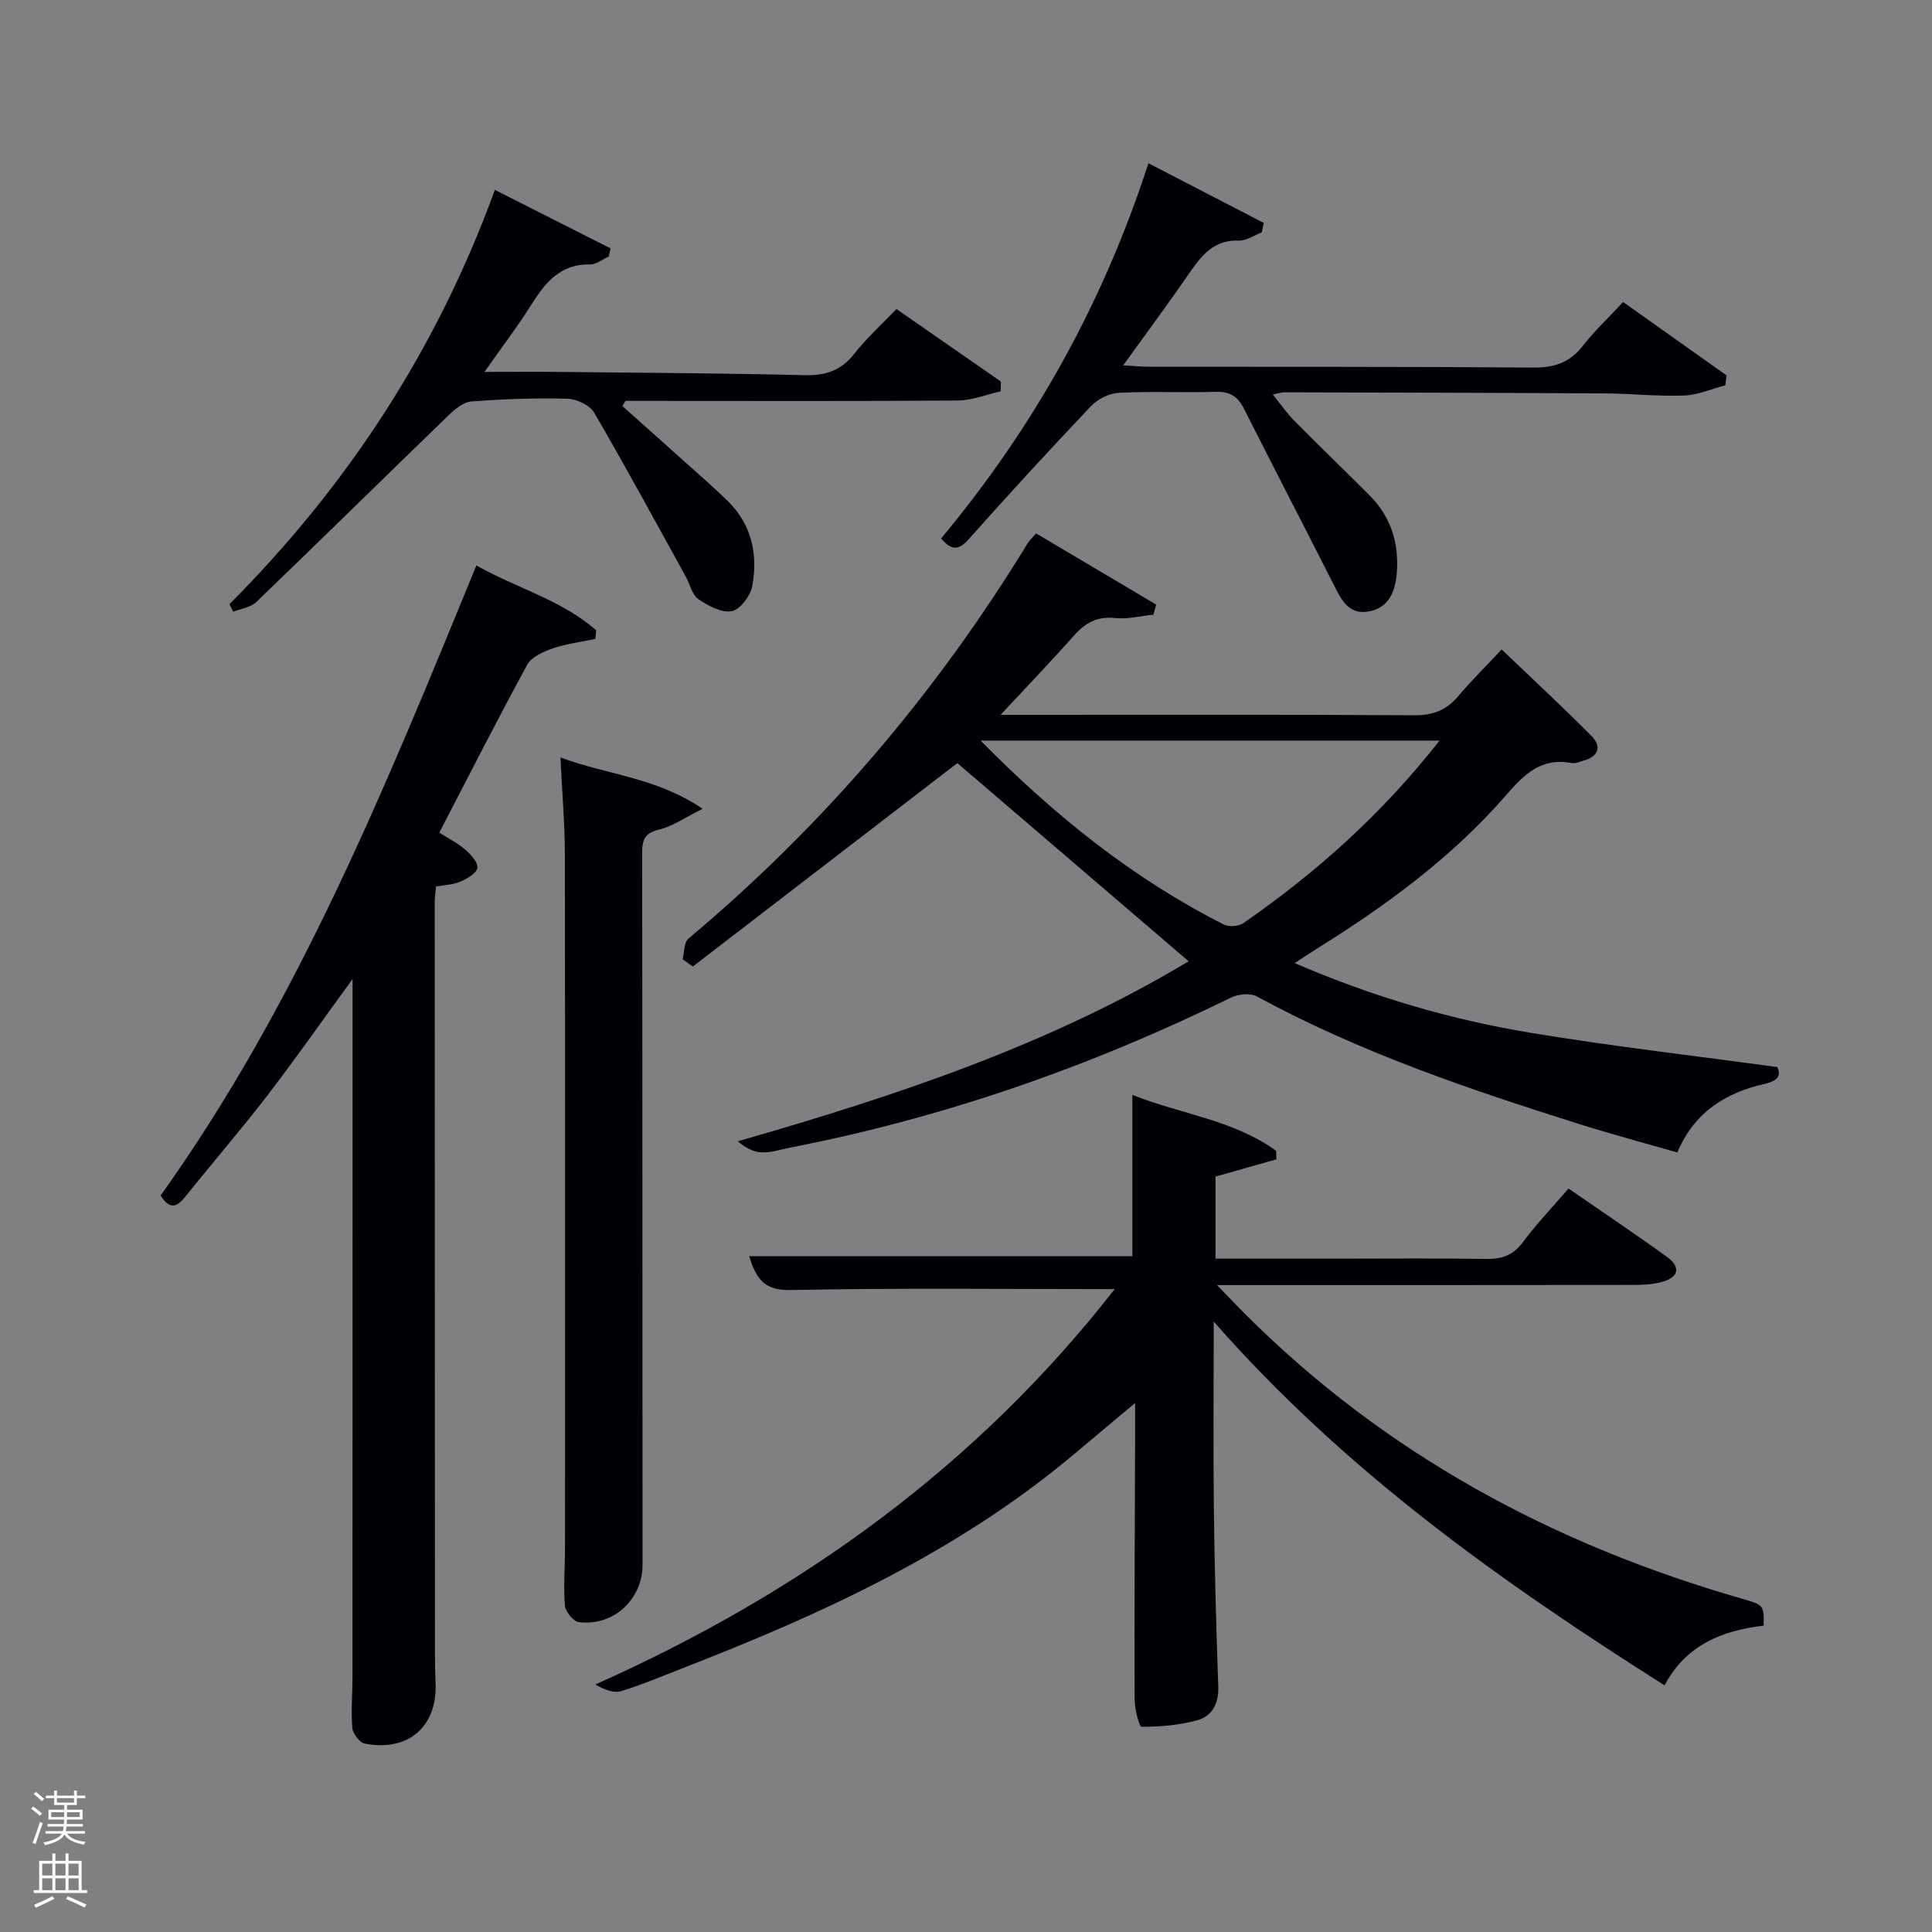 <svg enable-background="new 0 0 400 400" viewBox="0 0 400 400" xmlns="http://www.w3.org/2000/svg"><rect x="0" y="0" width="400" height="400" fill="#808080" stroke="none"/><path d="m6.44 374.46.42-.45c.65.47 1.27.95 1.85 1.44l-.45.49c-.65-.56-1.25-1.06-1.82-1.48m.93 7.33-.63-.26c.55-1.36 1.05-2.8 1.52-4.33.19.1.38.19.59.27-.46 1.29-.95 2.73-1.48 4.32m-.38-10.38.44-.42c.43.34 1.01.82 1.74 1.44l-.49.49c-.53-.51-1.09-1.01-1.69-1.51m2.5.35h1.72v-1.04h.59v1.04h3.52v-1.04h.59v1.04h1.75v.53h-1.75v1.42h-2.03v.97h3.22v2.03h-3.24c0 .35-.01.66-.03.93h3.32v.53h-3.37c-.03.27-.08.58-.15.94h3.96v.53h-3.71c.67.92 1.93 1.48 3.79 1.68-.13.24-.23.44-.29.59-2.13-.38-3.48-1.08-4.04-2.12-.43.97-1.77 1.72-4.03 2.23-.09-.19-.2-.37-.33-.55 2.1-.42 3.37-1.03 3.81-1.83h-3.36v-.53h3.58c.08-.29.13-.61.16-.94h-3.33v-.53h3.39c.02-.27.04-.58.04-.93h-3.23v-2.03h3.25v-.97h-2.07v-1.42h-1.73zm1.12 3.44v1h2.65c.01-.3.02-.44.02-.4v-.25-.35zm1.19-2h3.52v-.91h-3.52zm4.71 2h-2.63v.59c0 .15-.01.28-.01.4h2.64z" fill="#fafbfc"/><path d="m13.56 383.74h.63v1.52h2.72v6.07h1.13v.6h-11.06v-.6h1.13v-6.07h2.73v-1.52h.63v1.52h2.1v-1.52zm-2.69 8.83.38.56c-1.24.63-2.53 1.25-3.85 1.85-.1-.21-.21-.42-.34-.63 1.36-.55 2.63-1.15 3.81-1.78m-2.13-4.27h2.1v-2.45h-2.1zm0 3.04h2.1v-2.46h-2.1zm2.72-3.04h2.1v-2.45h-2.1zm0 3.04h2.1v-2.46h-2.1zm6.07 3.6c-1.41-.71-2.7-1.3-3.86-1.78l.35-.56c1.45.62 2.75 1.19 3.88 1.72zm-1.25-9.09h-2.1v2.45h2.1zm-2.09 5.49h2.1v-2.46h-2.1z" fill="#fafbfc"/><g fill="#010105"><path d="m230.78 266.9c-22.59 0-44.86-.27-67.11.19-5.62.12-7.14-2.55-8.57-7h79.34c0-11.22 0-21.93 0-33.41 9.92 3.98 20.88 5.14 29.78 11.6.01.58.02 1.17.04 1.75-4.14 1.17-8.28 2.34-12.6 3.57v16.99h25.49c10.17 0 20.33-.11 30.5.06 3.27.06 5.62-.73 7.65-3.47 2.77-3.73 6.01-7.11 9.44-11.11 6.82 4.72 13.68 9.31 20.37 14.14 2.89 2.08 2.53 4.22-1 5.19-1.88.52-3.92.63-5.89.63-28.32.04-56.65.03-86.25.03 2.42 2.49 4.16 4.34 5.95 6.12 28.93 28.89 63.69 47.6 102.74 58.81 4.55 1.31 4.54 1.36 4.49 5.58-8.5 1.01-16.03 3.91-20.52 12.36-33.67-21.32-65.97-44.15-93.34-75.31 0 14.02-.12 26.59.03 39.17.14 12.15.49 24.29.91 36.43.12 3.52-1.28 6.11-4.41 6.96-3.7 1-7.64 1.34-11.47 1.33-.5 0-1.43-3.71-1.44-5.7-.06-18.5.05-36.99.1-55.49 0-1.62 0-3.24 0-5.84-4.85 4.07-8.97 7.53-13.1 10.98-23.85 19.9-51.6 32.66-80.24 43.79-4.34 1.68-8.63 3.52-13.06 4.88-1.54.47-3.45-.29-5.35-1.38 42.51-18.95 78.95-45.22 107.52-81.85z"/><path d="m214.5 110.43c8.51 5.04 16.69 9.89 24.87 14.74-.19.7-.38 1.4-.57 2.09-2.63.27-5.31.97-7.88.7-3.76-.41-6.26 1.01-8.63 3.7-4.62 5.22-9.46 10.25-15.13 16.34h6.13c26.49 0 52.98-.08 79.47.09 3.84.02 6.64-.99 9.09-3.89 2.68-3.18 5.65-6.1 9.05-9.74 6.52 6.24 12.7 11.95 18.6 17.92 2.15 2.17 1.47 4.26-1.67 5.11-.8.22-1.67.64-2.41.5-6.29-1.23-9.82 2.28-13.64 6.68-11.12 12.79-24.68 22.73-39 31.66-1.38.86-2.74 1.78-4.73 3.07 16.17 6.98 32.32 11.7 48.96 14.45 16.69 2.76 33.51 4.69 50.98 7.08.72 1.64.32 2.79-2.66 3.48-7.93 1.82-14.48 5.73-18.06 14.19-6.68-1.92-13.37-3.7-19.96-5.77-22.99-7.24-45.8-14.95-67.09-26.53-1.37-.75-3.88-.49-5.4.26-29.07 14.26-59.38 24.85-91.2 31.03-1.95.38-3.92 1.06-5.87 1-1.71-.05-3.4-.95-5.02-2.29 32.84-9.42 64.78-20.07 93.36-37.28-16.14-13.83-32.24-27.63-47.88-41.03-17.97 13.82-36.37 27.96-54.76 42.11-.71-.49-1.41-.98-2.12-1.48.37-1.46.26-3.5 1.2-4.29 27.94-23.41 51.25-50.76 70.23-81.84.33-.53.82-.98 1.74-2.06zm83.54 42.9c-31.95 0-63.05 0-95.02 0 15.36 15.58 31.57 28.58 50.4 38.1 1.05.53 3.05.36 4.03-.32 15.09-10.47 28.68-22.58 40.59-37.78z"/><path d="m98.63 117.08c8.5 4.77 17.74 7.18 24.82 13.44-.07.59-.14 1.18-.21 1.77-2.93.62-5.95.98-8.77 1.95-1.96.67-4.42 1.75-5.31 3.38-6.21 11.37-12.06 22.93-18.21 34.77 1.88 1.2 3.8 2.15 5.36 3.51 1.16 1 2.69 2.65 2.52 3.79-.16 1.12-2.13 2.24-3.53 2.85-1.46.64-3.18.66-5.03 1-.1 1.17-.27 2.3-.27 3.43.01 51.83.03 103.66.05 155.49 0 2 .05 4 .13 6 .38 9-5.6 14.26-14.64 12.54-1.07-.2-2.49-2.04-2.59-3.22-.3-3.47.02-6.99.03-10.48.02-46.68.02-93.34.02-140 0-1.11 0-2.22 0-4.61-6.39 8.77-11.86 16.59-17.67 24.15-5.48 7.12-11.36 13.92-16.98 20.94-1.78 2.23-3.25 2.66-5.1-.26 28.48-39.84 46.7-84.96 65.38-130.44z"/><path d="m116.03 156.82c9.66 3.61 19.84 4.11 29.44 10.63-3.81 1.89-6.28 3.68-9.02 4.31-3 .7-3.5 2.14-3.5 4.84.07 49.13.05 98.27.08 147.4 0 7.11-6.01 12.76-13.2 11.84-1.13-.14-2.76-2.17-2.87-3.43-.32-3.97.02-7.98.02-11.98.01-47.8.04-95.6-.03-143.4 0-6.45-.57-12.91-.92-20.21z"/><path d="m47.5 125.09c24.41-24.48 42.93-52.73 54.96-85.78 8.19 4.15 16.07 8.13 23.95 12.12-.13.56-.25 1.11-.38 1.67-1.28.58-2.57 1.67-3.84 1.65-6.24-.14-9.35 3.82-12.28 8.48-2.78 4.43-5.98 8.6-9.61 13.77 6.17 0 11.27-.05 16.37.01 16.64.17 33.29.26 49.92.67 4.37.11 7.58-.98 10.33-4.49 2.55-3.26 5.67-6.06 8.68-9.21 7.24 5.03 14.43 10.02 21.62 15.01-.01.68-.03 1.35-.04 2.03-2.95.66-5.9 1.87-8.86 1.9-21.31.16-42.63.08-63.96.08-1.62 0-3.24 0-4.86 0-.21.36-.43.72-.64 1.07 4.48 4 8.97 8 13.44 12.01 2.85 2.56 5.75 5.06 8.47 7.75 4.9 4.86 6.17 11.01 4.98 17.49-.37 2.03-2.5 4.88-4.24 5.21-2.11.4-4.91-1.1-6.92-2.49-1.33-.92-1.74-3.12-2.63-4.71-6.26-11.32-12.41-22.7-18.93-33.87-.91-1.57-3.64-2.86-5.56-2.91-6.63-.18-13.3.06-19.92.58-1.67.13-3.44 1.65-4.77 2.94-13.27 12.83-26.42 25.78-39.72 38.58-1.16 1.11-3.15 1.35-4.75 2-.26-.52-.54-1.04-.81-1.56z"/><path d="m237.77 33.8c8.54 4.42 16.2 8.38 23.87 12.35-.13.65-.27 1.31-.4 1.96-1.58.6-3.18 1.75-4.74 1.7-5.13-.19-7.68 2.99-10.22 6.68-4.3 6.26-8.85 12.36-13.74 19.15 2.29.13 3.86.29 5.43.29 26.49.04 52.98-.04 79.46.17 4.37.04 7.56-1.02 10.27-4.49 2.43-3.11 5.35-5.85 8.35-9.08 7.23 5.13 14.32 10.16 21.41 15.19-.08.68-.17 1.36-.25 2.05-2.85.74-5.68 2.01-8.55 2.12-5.46.2-10.95-.41-16.43-.44-22.15-.13-44.31-.17-66.46-.23-.46 0-.92.18-2.25.46 1.65 2.04 2.9 3.86 4.43 5.41 5.15 5.21 10.43 10.29 15.61 15.48 4.39 4.4 6.1 9.81 5.64 15.93-.29 3.92-1.61 7.4-5.95 8.12-4.1.68-5.6-2.57-7.15-5.63-6.16-12.16-12.43-24.25-18.57-36.41-1.28-2.53-2.95-3.56-5.87-3.46-6.66.22-13.34-.14-19.98.2-2 .1-4.39 1.28-5.79 2.75-8.59 9.05-17.04 18.25-25.33 27.57-2.16 2.43-3.63 2.27-5.71-.16 19.05-22.87 33.4-48.33 42.92-77.68z"/></g></svg>